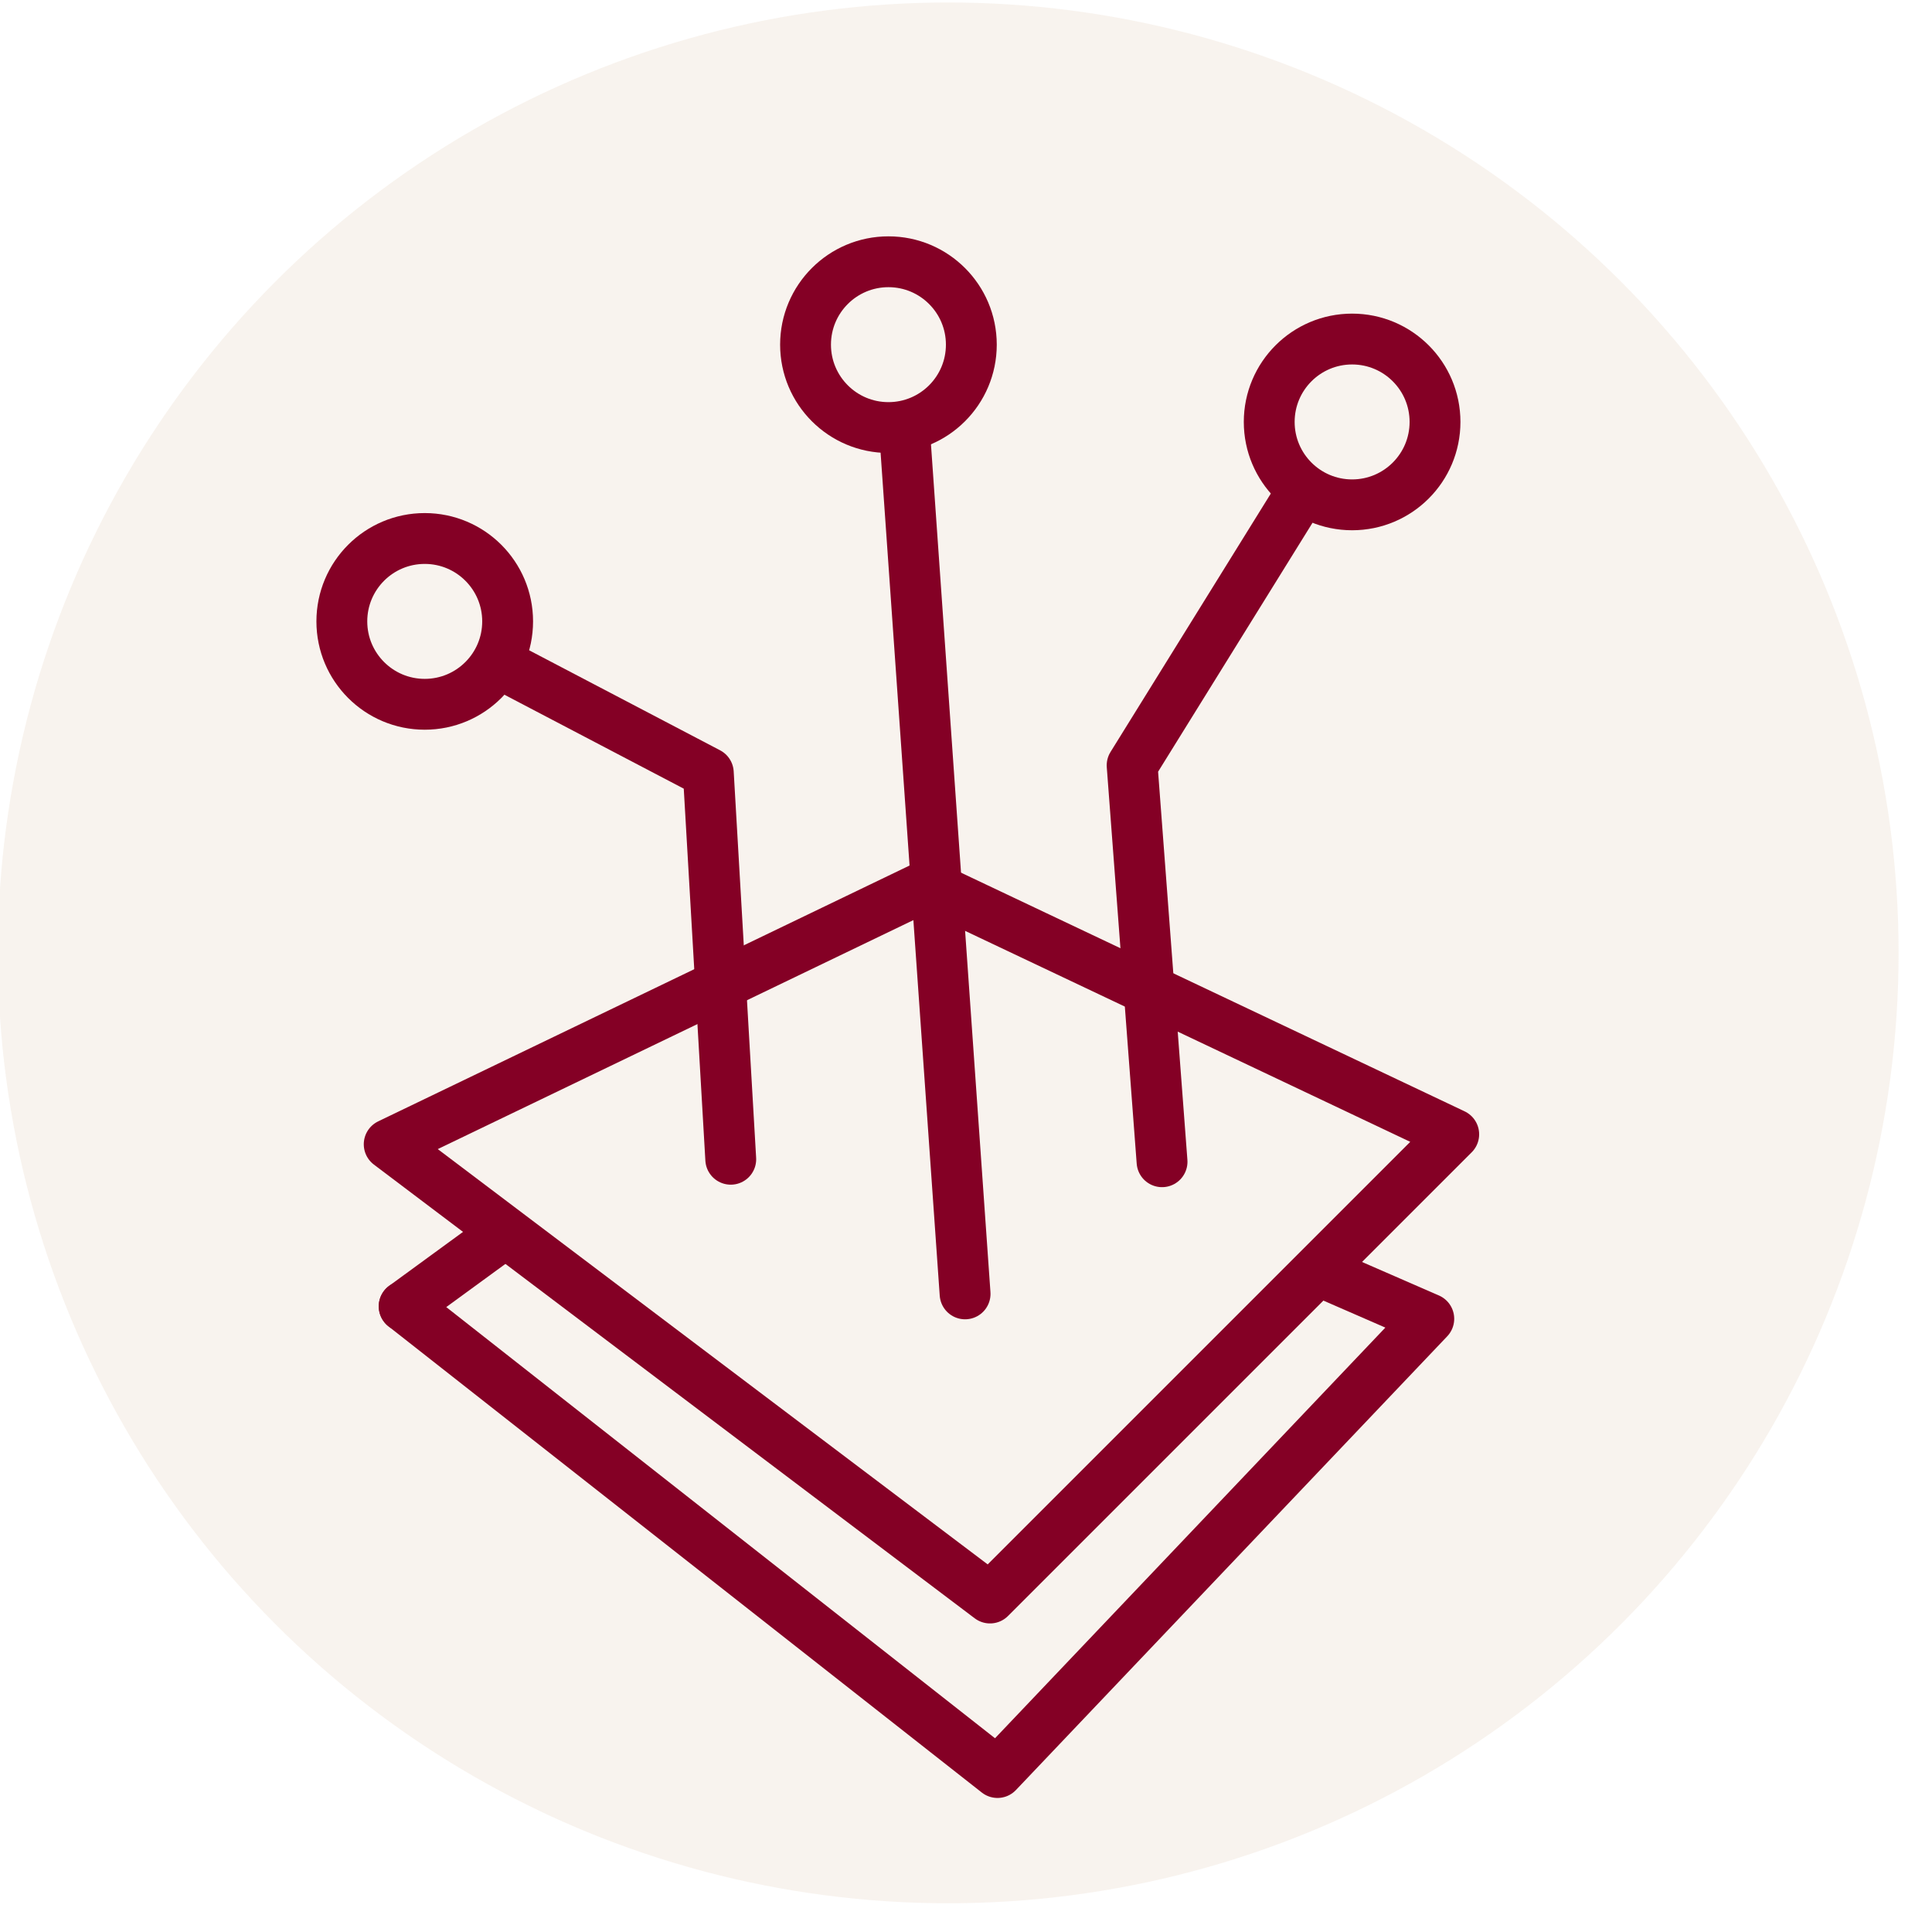<?xml version="1.0" encoding="UTF-8" standalone="no"?><!DOCTYPE svg PUBLIC "-//W3C//DTD SVG 1.1//EN" "http://www.w3.org/Graphics/SVG/1.1/DTD/svg11.dtd"><svg width="100%" height="100%" viewBox="0 0 76 76" version="1.1" xmlns="http://www.w3.org/2000/svg" xmlns:xlink="http://www.w3.org/1999/xlink" xml:space="preserve" xmlns:serif="http://www.serif.com/" style="fill-rule:evenodd;clip-rule:evenodd;stroke-linecap:round;stroke-linejoin:round;stroke-miterlimit:1.5;"><g id="Fondo"><circle cx="37.3" cy="37.484" r="37.386" style="fill:#d0b08f;fill-opacity:0.15;"/></g><g id="baesvim"><path d="M36.493,34.814l-21.183,10.199l23.635,17.849l18.241,-18.241l-20.693,-9.807Z" style="fill:none;stroke:#840025;stroke-width:2px;"/><path d="M28.746,45.602l-0.883,-15.201l-8.238,-4.315" style="fill:none;stroke:#840025;stroke-width:2px;"/><path d="M37.964,50.898l-2.353,-33.54" style="fill:none;stroke:#840025;stroke-width:2px;"/><path d="M45.712,45.7l-1.177,-15.593l6.57,-10.591" style="fill:none;stroke:#840025;stroke-width:2px;"/><circle cx="16.708" cy="24.444" r="3.261" style="fill:none;stroke:#840025;stroke-width:2px;"/><circle cx="34.949" cy="13.558" r="3.261" style="fill:none;stroke:#840025;stroke-width:2px;"/><circle cx="53.189" cy="16.598" r="3.261" style="fill:none;stroke:#840025;stroke-width:2px;"/><path d="M15.899,51.388l23.34,18.339l16.966,-17.849l-3.825,-1.667" style="fill:none;stroke:#840025;stroke-width:2px;"/><path d="M15.899,51.388l3.628,-2.648" style="fill:none;stroke:#840025;stroke-width:2px;"/></g></svg>